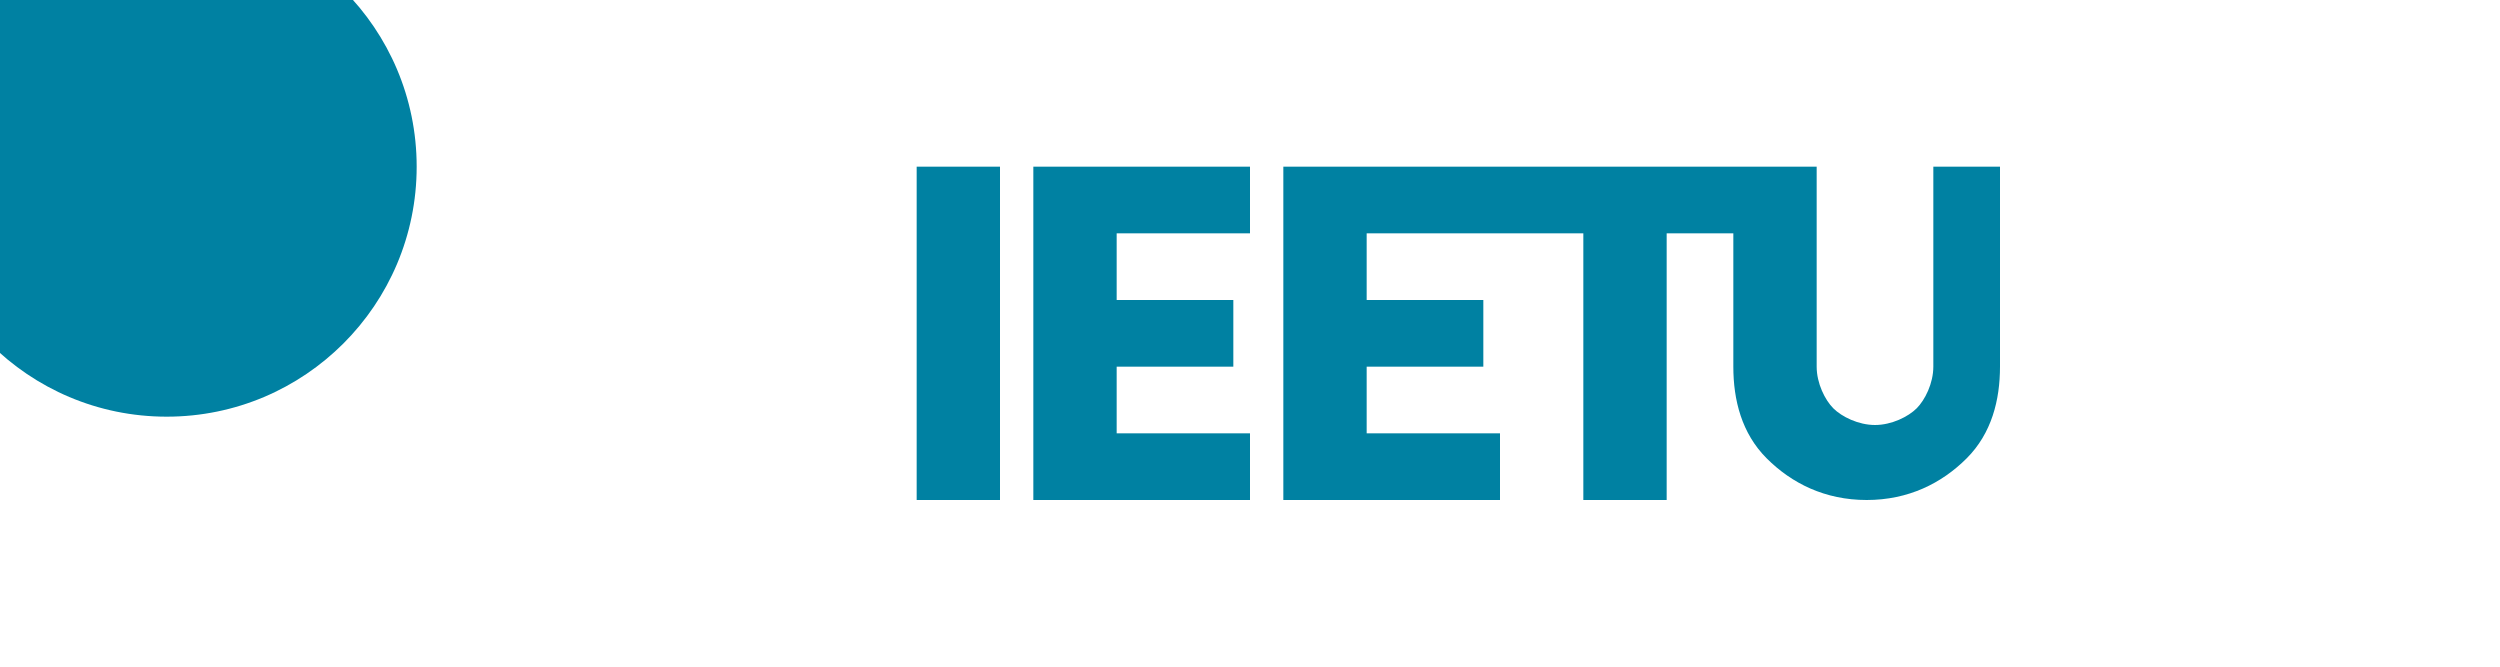 <?xml version="1.0" encoding="UTF-8"?>
<svg width="150px" height="40px" viewBox="0 0 150 40" version="1.1" xmlns="http://www.w3.org/2000/svg" xmlns:xlink="http://www.w3.org/1999/xlink">
    <title>Alberta Government Logo</title>
    <g id="Alberta-Logo" stroke="none" stroke-width="1" fill="none" fill-rule="evenodd">
        <g id="Alberta-Logo-Group" transform="translate(10, 10)" fill="#0081A2">
            <path d="M30,0 C30,16.569 16.569,30 0,30 C-16.569,30 -30,16.569 -30,0 C-30,-16.569 -16.569,-30 0,-30 C16.569,-30 30,-16.569 30,0 Z" id="Alberta-Logo-Path" transform="translate(0, 0) scale(0.5)"></path>
            <path d="M50,0 L50,20 L45,20 L45,0 L50,0 Z M65,0 L65,4 L57,4 L57,8 L64,8 L64,12 L57,12 L57,16 L65,16 L65,20 L52,20 L52,0 L65,0 Z M80,0 L80,4 L72,4 L72,8 L79,8 L79,12 L72,12 L72,16 L80,16 L80,20 L67,20 L67,0 L80,0 Z M95,0 L95,4 L90,4 L90,20 L85,20 L85,4 L80,4 L80,0 L95,0 Z M110,0 L110,12 C110,14 109.5,16 108,17.5 C106.5,19 104.5,20 102,20 C99.5,20 97.5,19 96,17.5 C94.5,16 94,14 94,12 L94,0 L99,0 L99,12 C99,13 99.5,14 100,14.5 C100.5,15 101.5,15.5 102.5,15.5 C103.5,15.5 104.5,15 105,14.5 C105.5,14 106,13 106,12 L106,0 L110,0 Z" id="ALBERTA" fill-rule="nonzero"></path>
        </g>
    </g>
</svg>
